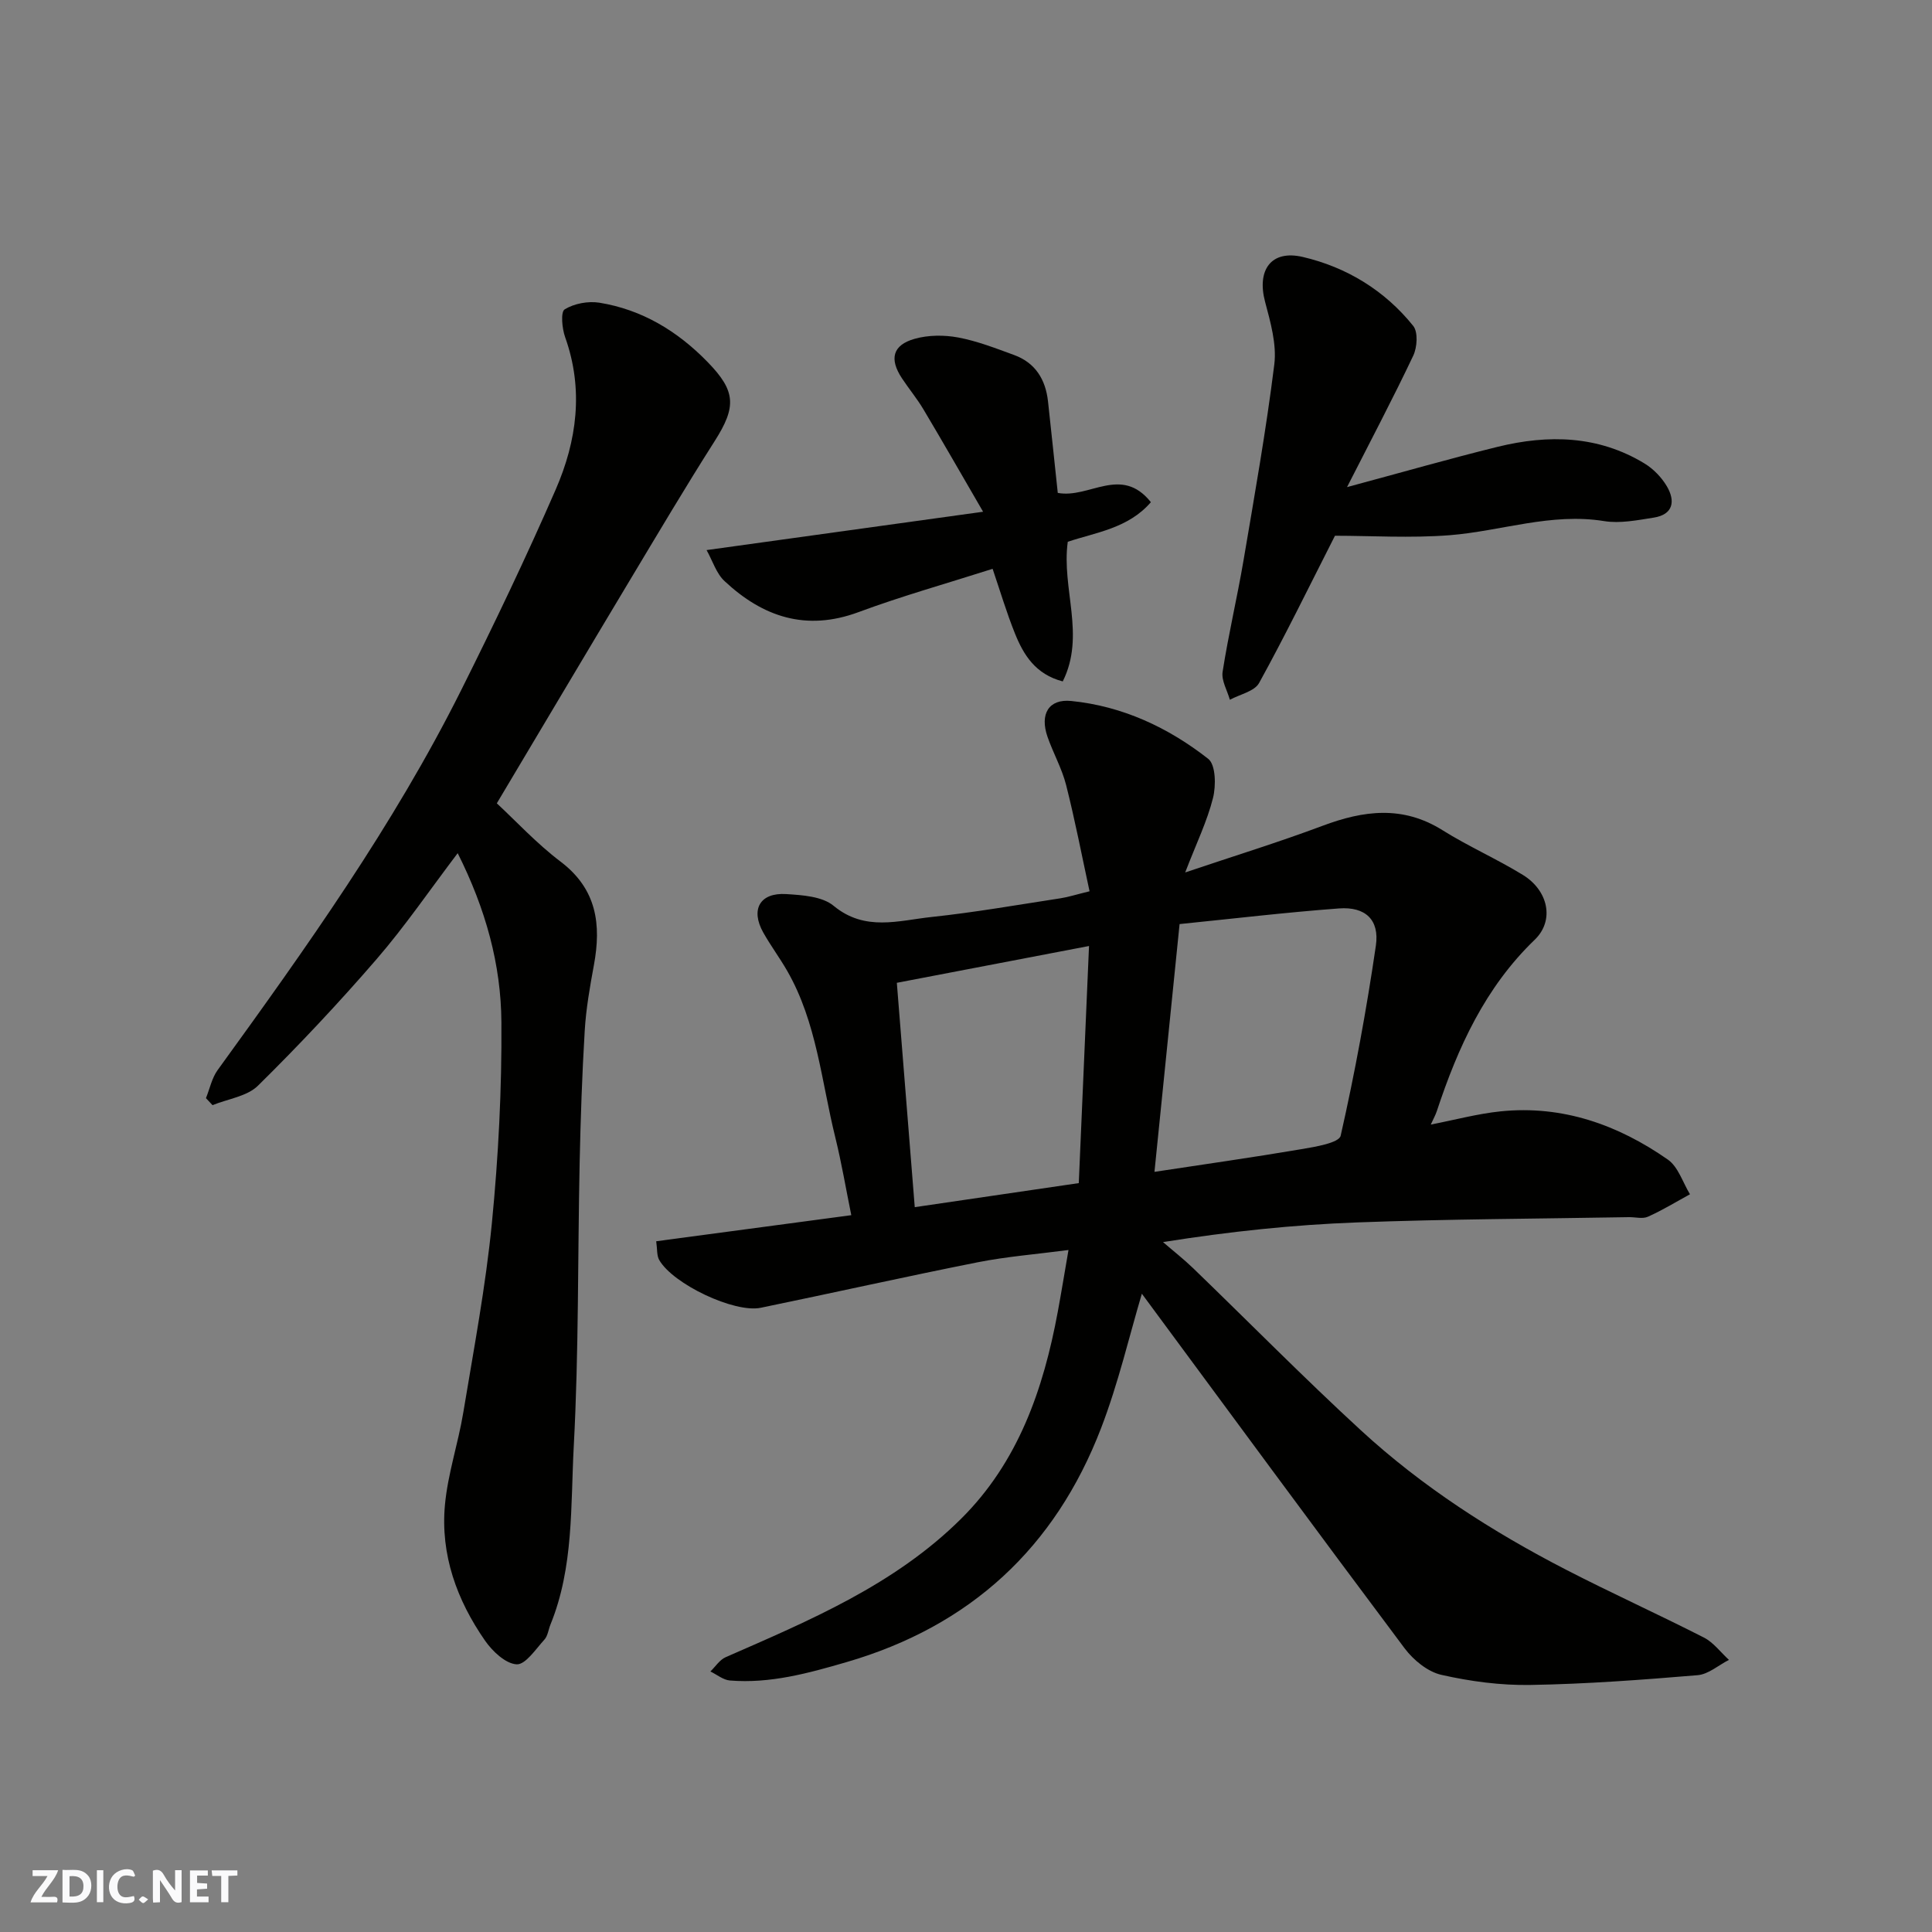 <svg enable-background="new 0 0 400 400" viewBox="0 0 400 400" xmlns="http://www.w3.org/2000/svg"><rect x="0" y="0" width="400" height="400" fill="#808080" stroke="none"/><g fill="#fafafb"><path d="m37.59 393.81c-.92.31-1.52.05-2-.78-.7-1.2-1.52-2.34-2.47-3.78v4.59c-.55.03-.95.05-1.41.07-.03-.37-.06-.64-.06-.91 0-1.91 0-3.81 0-5.7 1.13-.41 1.77-.03 2.29.91.62 1.11 1.38 2.14 2.31 3.19v-4.2h1.35v6.61z"/><path d="m12.94 393.88v-6.75c1.9.19 3.93-.54 5.37 1.29.8 1.01.78 2.88.03 3.97-1.37 1.97-3.4 1.51-5.4 1.49m1.45-1.22c2.04.12 2.92-.58 2.89-2.21-.03-1.51-.98-2.19-2.89-2z"/><path d="m11.81 393.87h-5.49c.68-2.18 2.47-3.48 3.51-5.45h-3.08v-1.21h5.29c-.71 2.13-2.44 3.48-3.47 5.51.86 0 1.63.04 2.39-.01.79-.05 1.14.21.85 1.16"/><path d="m39.33 393.86v-6.61h3.7v1.07h-2.22v1.52c.68.04 1.34.09 2.07.13v1.07c-.72.05-1.38.09-2.1.14v1.48h2.4v1.19h-3.85z"/><path d="m27.71 388.56c-1.15-.3-2.46-.61-3.1.64-.37.73-.41 1.93-.06 2.67.63 1.35 1.99.93 3.17.68.35.94-.01 1.32-.93 1.46-1.62.25-3.05-.27-3.76-1.48-.73-1.24-.6-3.03.31-4.17.88-1.11 2.71-1.7 4-1.16.32.13.44.74.65 1.12-.1.08-.19.16-.28.24"/><path d="m49.15 387.24v1.07c-.59.02-1.17.05-1.87.08v5.44h-1.48v-5.44h-1.85c-.05-.4-.08-.73-.13-1.15z"/><path d="m20.06 387.21h1.33v6.62h-1.33z"/><path d="m30.68 393.25c-.49.38-.8.79-1.05.76-.32-.05-.6-.45-.9-.7.26-.24.51-.64.8-.67.29-.04.62.3 1.15.61"/></g><path d="m236.41 267.85c-2.57 8.62-4.85 18.49-8.45 27.85-9.51 24.73-27.07 40.97-52.72 48.43-7.94 2.31-15.79 4.47-24.11 3.8-1.39-.11-2.7-1.22-4.05-1.87 1.05-1.01 1.92-2.42 3.17-2.96 17.4-7.62 34.97-14.98 48.74-28.66 11.84-11.76 17.03-26.8 20-42.79.74-3.99 1.39-7.99 2.23-12.85-6.62.87-12.77 1.35-18.79 2.54-15 2.98-29.93 6.33-44.92 9.42-5.47 1.13-18.2-4.92-21.03-9.9-.52-.91-.38-2.19-.62-3.87 13.37-1.79 26.46-3.54 40.39-5.4-1.1-5.4-2-10.78-3.3-16.06-2.89-11.65-3.84-23.87-9.99-34.56-1.55-2.69-3.41-5.19-4.93-7.89-2.69-4.78-.71-8.32 4.76-7.97 3.35.21 7.45.48 9.79 2.42 6.52 5.4 13.49 3.04 20.31 2.32 8.93-.95 17.79-2.51 26.68-3.87 1.61-.25 3.17-.76 6.01-1.45-1.58-7.29-3-14.69-4.85-21.99-.87-3.44-2.69-6.63-3.86-10.01-1.62-4.68.24-7.87 4.91-7.4 10.61 1.06 20.09 5.49 28.37 11.98 1.56 1.22 1.63 5.55.99 8.1-1.21 4.82-3.44 9.39-5.76 15.42 10.21-3.44 19.43-6.28 28.45-9.66 8.5-3.19 16.59-4.24 24.8.9 5.38 3.37 11.25 5.95 16.66 9.27 5.28 3.24 6.6 9.43 2.46 13.42-10.27 9.89-15.89 22.25-20.25 35.42-.29.89-.76 1.72-1.27 2.85 4.99-.97 9.7-2.25 14.49-2.74 12.81-1.3 24.27 2.79 34.59 9.99 2.15 1.5 3.09 4.74 4.58 7.18-2.89 1.58-5.71 3.31-8.71 4.65-1.11.5-2.63.06-3.96.09-18.76.33-37.53.39-56.28 1.09-13.11.49-26.18 1.85-40.15 4.07 2.08 1.8 4.26 3.5 6.24 5.41 11.59 11.19 22.9 22.69 34.76 33.59 12.69 11.67 27.15 20.95 42.46 28.84 9.41 4.85 19.08 9.22 28.51 14.03 2 1.02 3.48 3.06 5.2 4.63-2.16 1.1-4.25 2.98-6.49 3.17-11.5.96-23.04 1.83-34.58 2.02-6.16.11-12.45-.73-18.47-2.09-2.83-.64-5.78-3.06-7.6-5.48-18.39-24.55-36.57-49.28-54.41-73.43zm2.61-25.23c10.45-1.59 20.43-3 30.37-4.69 2.91-.49 7.84-1.3 8.18-2.79 2.95-13.01 5.36-26.16 7.29-39.36.78-5.36-2.19-8.1-7.62-7.7-11.03.82-22.02 2.13-33.02 3.24-1.82 17.94-3.52 34.66-5.2 51.3zm-53.34-39.14c1.25 15.64 2.48 30.99 3.71 46.45 11.28-1.65 22.35-3.28 33.96-4.98.72-16.59 1.41-32.65 2.12-49.09-13.74 2.62-26.34 5.04-39.79 7.62z" fill="#010100"/><path d="m94.76 176.64c-5.84 7.7-10.92 15.15-16.78 21.93-7.82 9.05-16.04 17.8-24.56 26.2-2.26 2.23-6.23 2.74-9.42 4.04-.45-.48-.91-.97-1.36-1.45.79-1.95 1.22-4.15 2.41-5.8 18.29-25.25 36.4-50.63 50.4-78.61 6.85-13.7 13.47-27.53 19.59-41.57 4.4-10.1 5.84-20.71 1.97-31.56-.65-1.81-.96-5.24-.1-5.77 1.96-1.21 4.86-1.75 7.18-1.38 8.83 1.43 16.16 5.87 22.39 12.26 5.88 6.03 6.04 9.25 1.47 16.42-6.04 9.48-11.77 19.17-17.56 28.81-8.97 14.95-17.86 29.95-27.53 46.16 3.92 3.63 8.22 8.3 13.2 12.07 7.51 5.69 8.46 13 6.9 21.43-.83 4.5-1.63 9.04-1.9 13.59-.55 9.08-.85 18.19-1.05 27.28-.41 19.59-.17 39.21-1.22 58.76-.66 12.35.01 25.03-4.82 36.89-.43 1.05-.55 2.36-1.27 3.14-1.78 1.95-3.91 5.2-5.74 5.1-2.29-.13-5-2.69-6.53-4.89-5.84-8.39-9.26-17.81-8.31-28.11.59-6.44 2.74-12.72 3.8-19.14 2.16-13.05 4.63-26.08 5.92-39.22 1.35-13.79 2.07-27.71 1.97-41.56-.07-11.93-3.24-23.45-9.05-35.02z" fill="#010100"/><path d="m276.39 110.92c-5.5 10.82-10.36 20.79-15.71 30.49-.96 1.74-3.98 2.34-6.05 3.47-.54-1.94-1.79-3.99-1.5-5.8 1.2-7.71 3.01-15.32 4.32-23.01 2.29-13.51 4.69-27.02 6.38-40.61.52-4.19-.79-8.76-1.91-12.98-1.74-6.56 1.23-10.82 7.81-9.28 9.08 2.12 16.96 6.93 22.86 14.27 1.03 1.28.83 4.43.01 6.16-4.17 8.81-8.73 17.43-13.71 27.22 11.31-3.04 21.2-5.88 31.18-8.34 10.49-2.58 20.83-2.36 30.38 3.43 1.85 1.12 3.56 2.88 4.66 4.75 1.78 3.03 1.35 5.84-2.73 6.48-3.39.53-6.96 1.25-10.25.72-10.99-1.78-21.33 2.07-31.99 2.92-8.15.63-16.37.11-23.75.11z" fill="#010100"/><path d="m146.29 113.89c19.23-2.67 37.45-5.19 57.25-7.94-4.57-7.86-8.4-14.57-12.36-21.21-1.33-2.23-3.01-4.25-4.45-6.43-2.64-4-1.93-6.87 2.63-8.16 2.82-.8 6.1-.82 9.01-.28 3.95.74 7.79 2.24 11.59 3.63 4.41 1.61 6.52 5.08 7.02 9.61.71 6.5 1.39 13.01 2.02 18.94 6.54 1.23 13.12-5.79 19.28 1.92-4.67 5.43-11.47 6.27-17.21 8.2-1.34 9.69 3.74 19.34-1.04 28.91-5.66-1.48-8.12-5.5-9.91-9.96-1.73-4.31-3.06-8.79-4.61-13.35-9.56 3.05-18.81 5.64-27.78 8.97-10.83 4.01-19.78.99-27.7-6.41-1.72-1.58-2.48-4.19-3.74-6.44z" fill="#010100"/></svg>